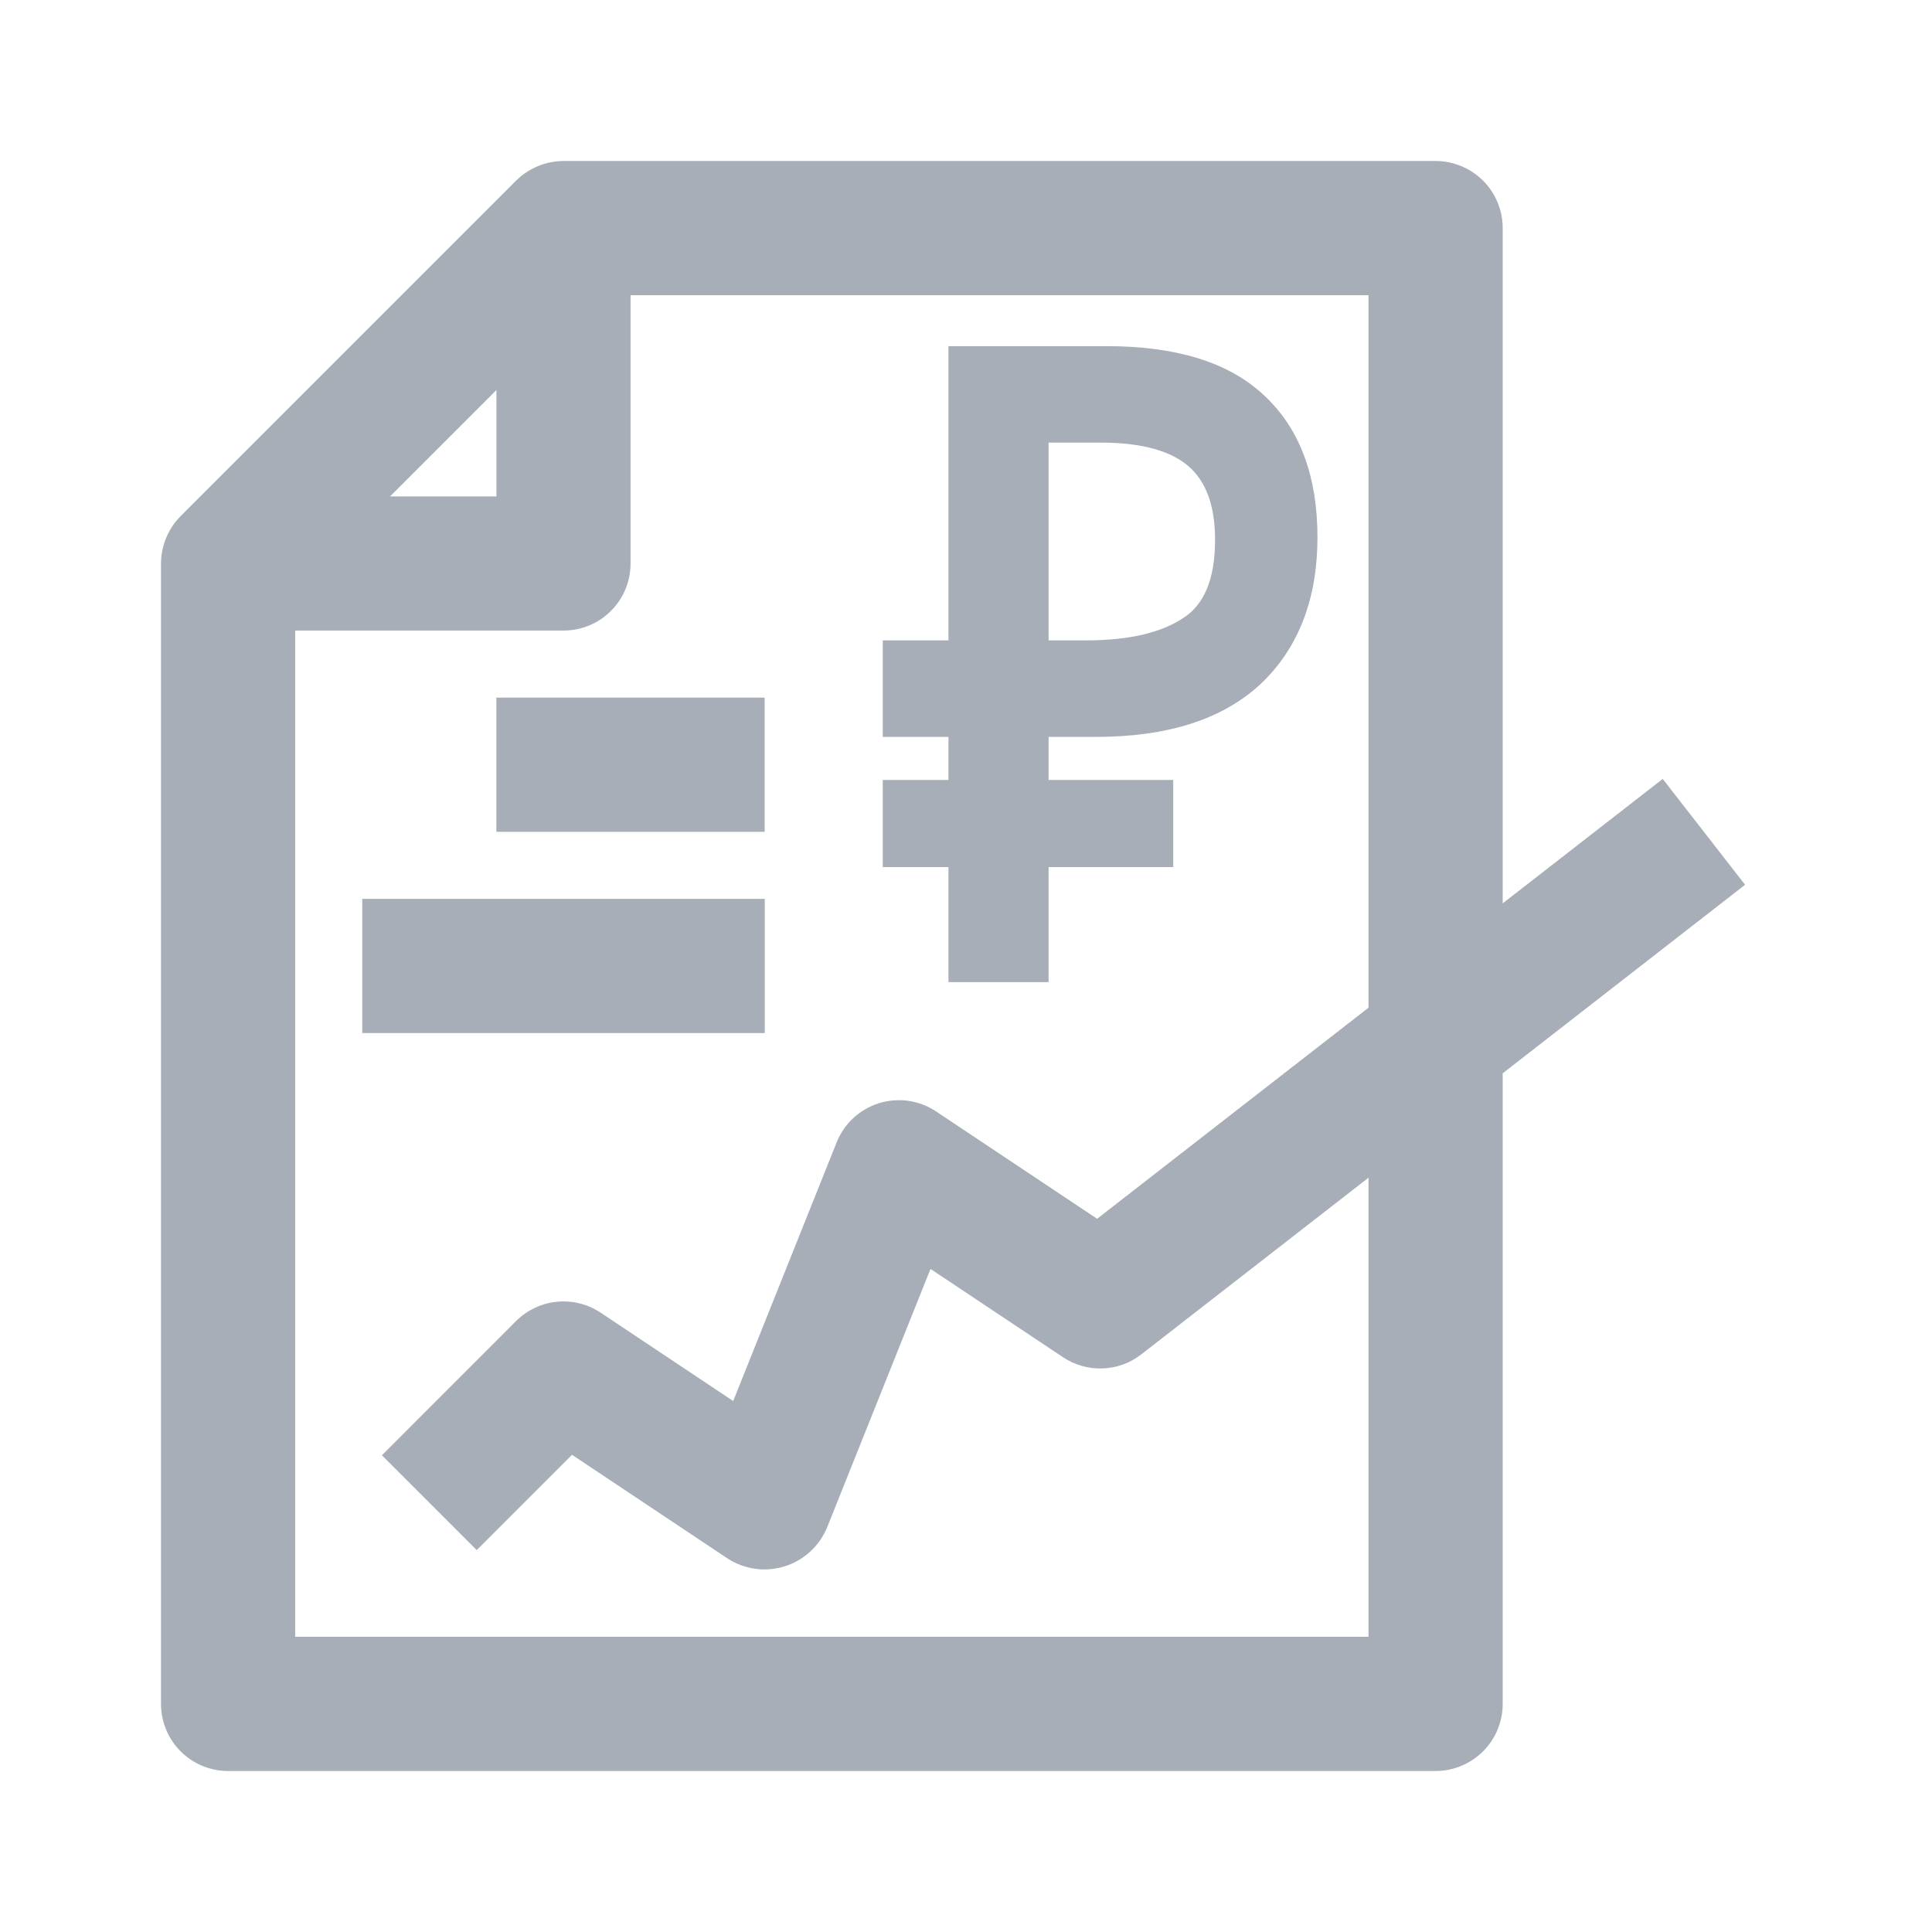 <svg width="24" height="24" viewBox="0 0 24 24" fill="none" xmlns="http://www.w3.org/2000/svg">
<path d="M21.678 10.991L20.655 9.676L18.667 11.222V2.833C18.667 2.612 18.579 2.4 18.423 2.244C18.266 2.088 18.054 2 17.833 2H7C6.779 2.001 6.568 2.089 6.411 2.244L2.244 6.411C2.089 6.568 2.001 6.779 2 7V21.167C2 21.388 2.088 21.6 2.244 21.756C2.4 21.912 2.612 22 2.833 22H17.833C18.054 22 18.266 21.912 18.423 21.756C18.579 21.6 18.667 21.388 18.667 21.167V13.333L21.678 10.991ZM6.167 4.845V6.167H4.845L6.167 4.845ZM17 20.333H3.667V7.833H7C7.221 7.833 7.433 7.746 7.589 7.589C7.746 7.433 7.833 7.221 7.833 7V3.667H17V12.518L13.629 15.14L11.629 13.807C11.526 13.738 11.409 13.693 11.286 13.675C11.163 13.658 11.038 13.668 10.92 13.704C10.801 13.741 10.693 13.804 10.601 13.888C10.51 13.972 10.439 14.076 10.393 14.191L9.108 17.404L7.462 16.307C7.302 16.2 7.109 16.152 6.917 16.171C6.726 16.19 6.547 16.275 6.41 16.411L4.744 18.078L5.922 19.256L7.106 18.072L9.038 19.36C9.141 19.427 9.259 19.471 9.381 19.488C9.503 19.505 9.628 19.494 9.746 19.458C9.864 19.421 9.972 19.359 10.063 19.276C10.155 19.193 10.226 19.09 10.274 18.976L11.559 15.763L13.205 16.86C13.35 16.957 13.523 17.006 13.697 16.999C13.872 16.993 14.04 16.932 14.178 16.824L17 14.63V20.333Z" fill="#A7AEB8"/>
<path d="M11.882 12V12.1H11.982H12.826H12.926V12V10.671H14.374H14.474V10.571V9.889V9.789H14.374H12.926V9.054H13.614C14.467 9.054 15.13 8.851 15.587 8.428L15.587 8.428C16.043 7.999 16.266 7.41 16.266 6.674C16.266 5.948 16.06 5.379 15.634 4.984C15.214 4.588 14.578 4.4 13.746 4.4H11.982H11.882V4.5V8.055H11.166H11.066V8.155V8.954V9.054H11.166H11.882V9.789H11.166H11.066V9.889V10.571V10.671H11.166H11.882V12ZM14.76 7.757L14.76 7.757L14.759 7.757C14.47 7.952 14.051 8.055 13.492 8.055H12.926V5.398H13.671C14.217 5.398 14.597 5.512 14.834 5.72C15.068 5.926 15.194 6.248 15.194 6.706C15.194 7.234 15.04 7.572 14.76 7.757Z" fill="#A7AEB8" stroke="#A7AEB8" stroke-width="0.2"/>
<path d="M6.166 8.666H9.499V10.333H6.166V8.666Z" fill="#A7AEB8"/>
<path d="M4.5 11.166H9.5V12.833H4.5V11.166Z" fill="#A7AEB8"/>
</svg>
